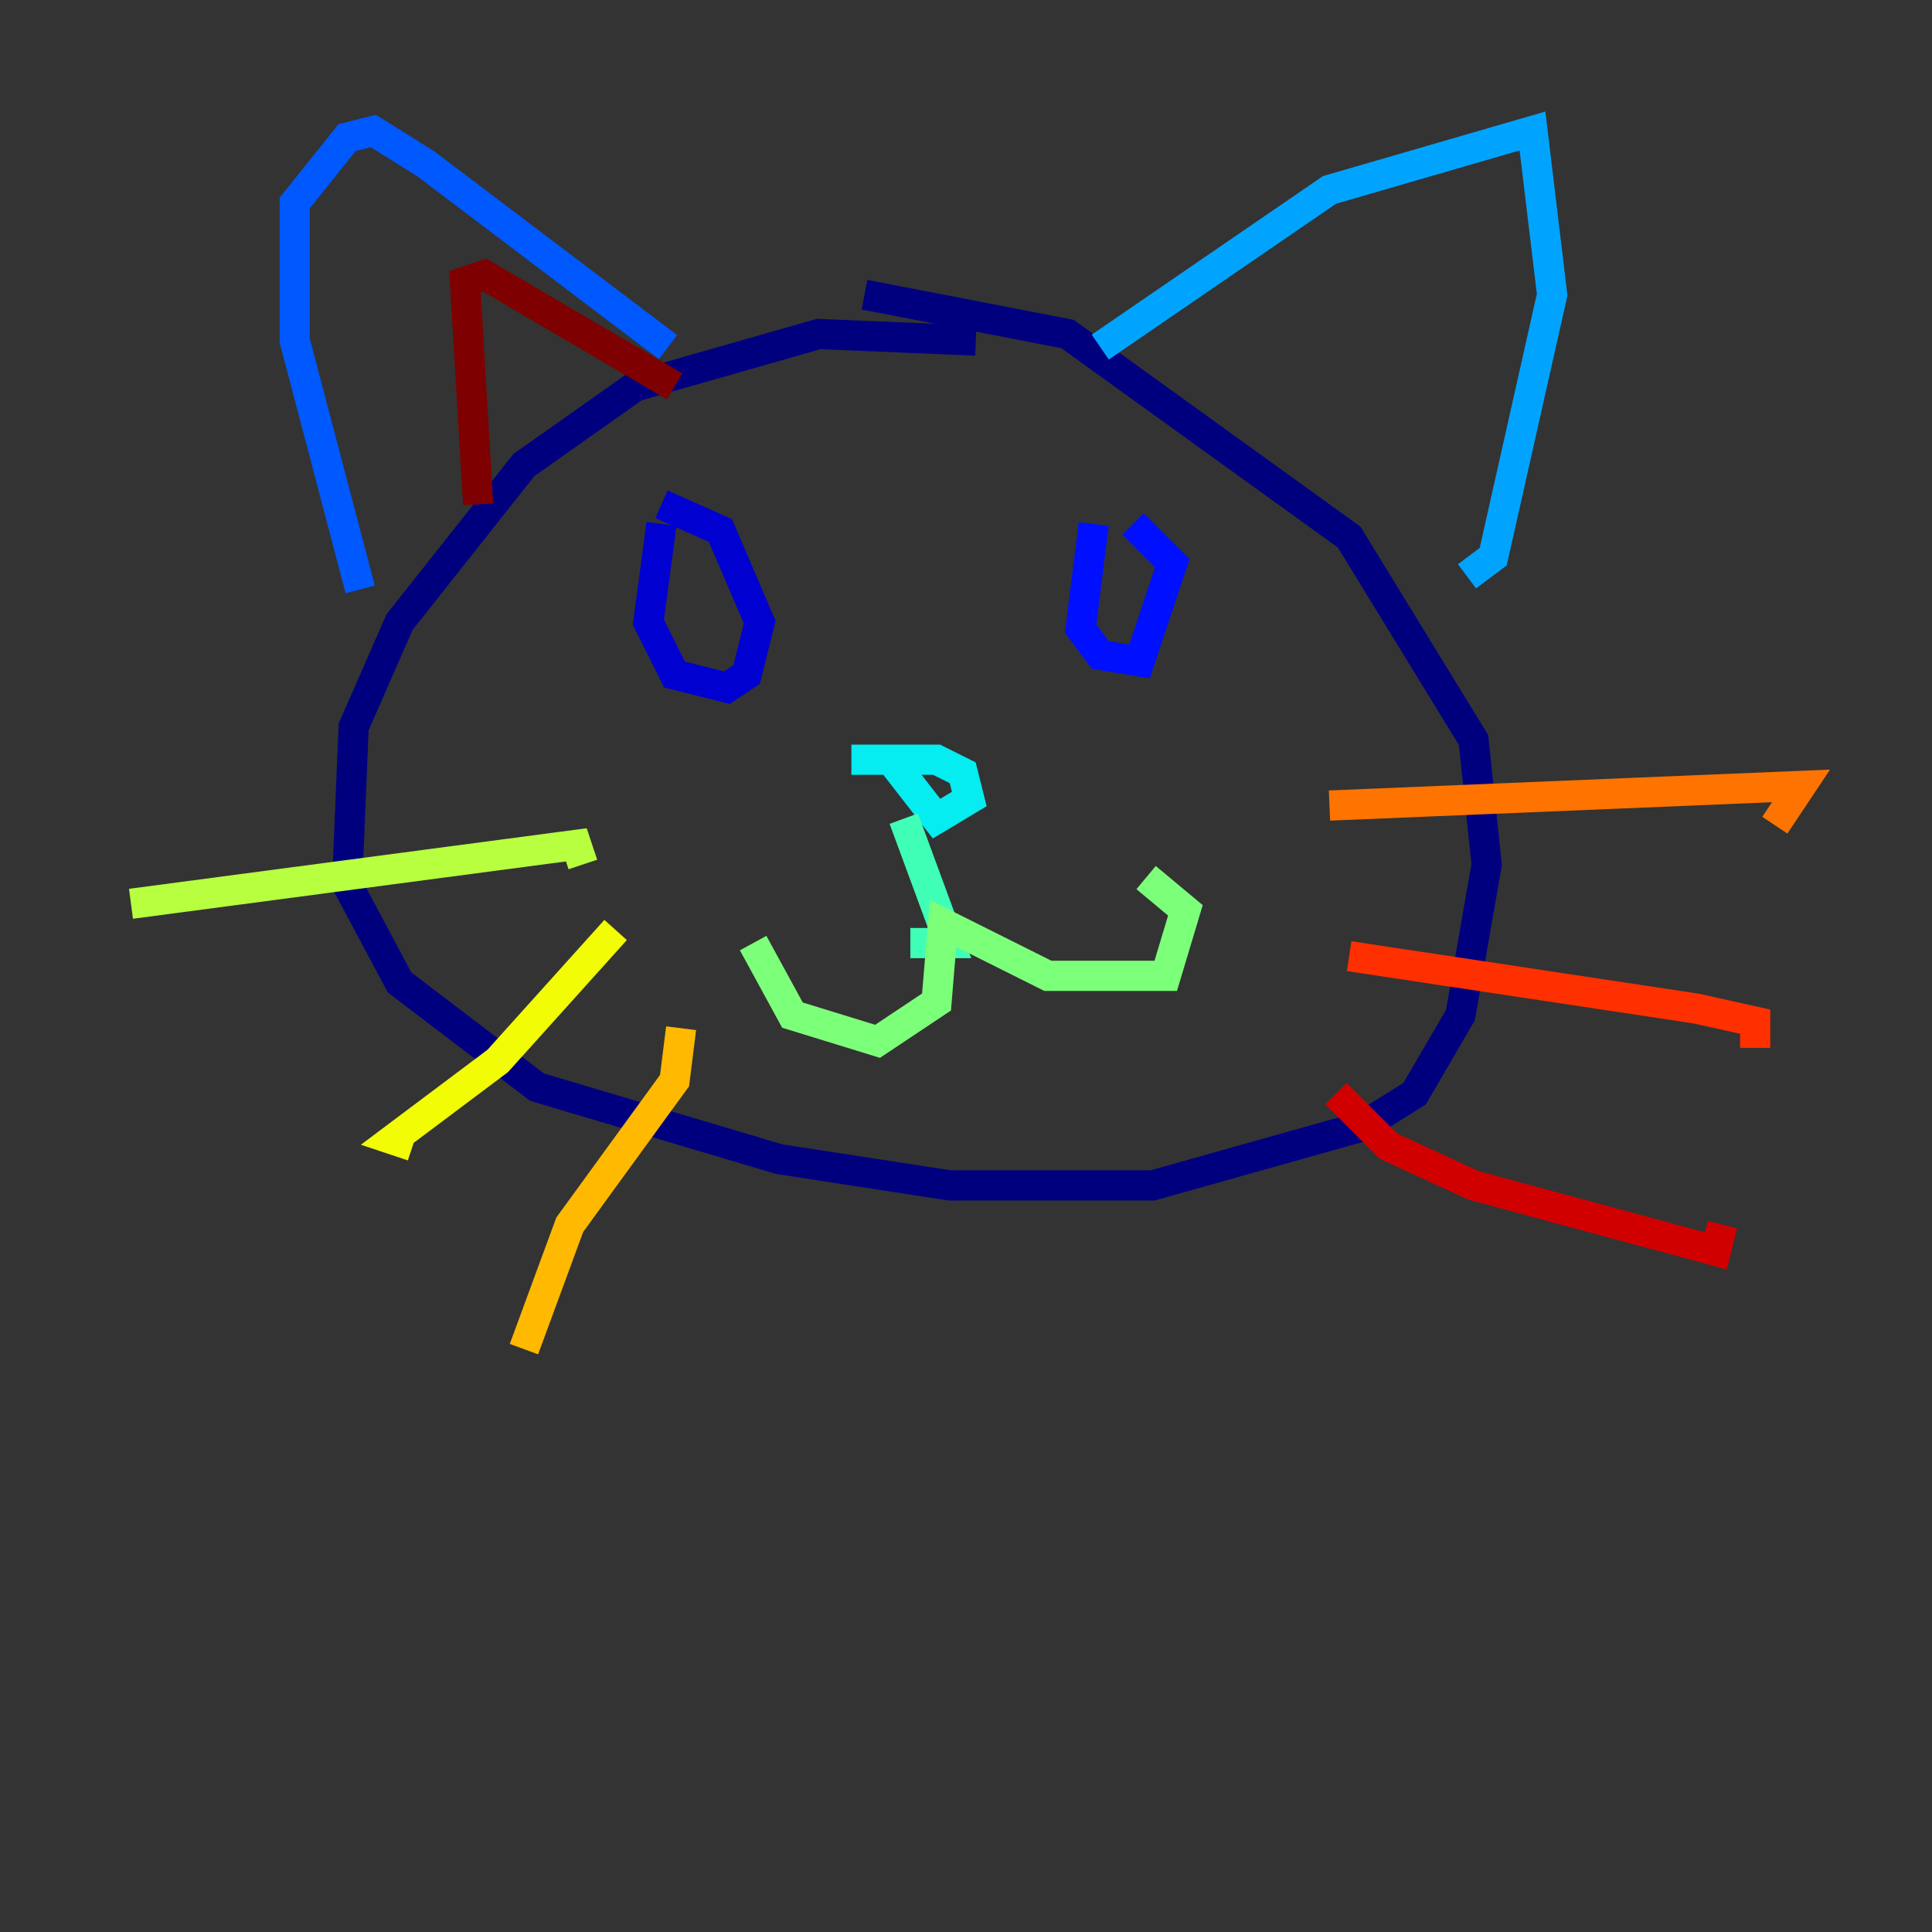 <?xml version="1.0" encoding="utf-8" ?>
<svg baseProfile="tiny" height="128" version="1.2" viewBox="0,0,128,128" width="128" xmlns="http://www.w3.org/2000/svg" xmlns:ev="http://www.w3.org/2001/xml-events" xmlns:xlink="http://www.w3.org/1999/xlink"><rect x="0" y="0" width="128" height="128" fill="#333333" stroke="none"/><defs /><polyline fill="none" points="64.651,22.563 54.237,22.129 42.088,25.6 34.712,30.807 26.468,41.22 23.43,48.163 22.997,58.576 26.468,65.085 35.58,72.027 51.634,76.8 62.915,78.536 76.366,78.536 90.251,74.63 93.722,72.461 96.759,67.254 98.495,57.275 97.627,49.031 89.383,35.58 70.725,22.129 57.275,19.525" stroke="#00007f" stroke-width="2" /><polyline fill="none" points="43.824,34.712 42.956,41.22 44.691,44.691 48.163,45.559 49.464,44.691 50.332,41.22 47.729,35.146 43.824,33.41" stroke="#0000d1" stroke-width="2" /><polyline fill="none" points="72.461,34.712 71.593,41.654 72.895,43.39 75.498,43.824 77.668,37.315 75.064,34.712" stroke="#0010ff" stroke-width="2" /><polyline fill="none" points="23.864,39.051 19.525,22.563 19.525,13.451 22.997,9.112 24.732,8.678 28.203,10.848 44.258,22.997" stroke="#0058ff" stroke-width="2" /><polyline fill="none" points="72.895,22.997 88.081,12.583 101.532,8.678 102.834,19.525 98.929,36.881 97.193,38.183" stroke="#00a4ff" stroke-width="2" /><polyline fill="none" points="59.01,50.332 62.047,54.237 64.217,52.936 63.783,51.2 62.047,50.332 56.407,50.332" stroke="#05ecf1" stroke-width="2" /><polyline fill="none" points="59.878,54.237 62.915,62.481 60.312,62.481" stroke="#3fffb7" stroke-width="2" /><polyline fill="none" points="49.898,62.481 52.502,67.254 58.142,68.99 62.047,66.386 62.481,61.18 69.424,64.651 77.234,64.651 78.536,60.312 75.932,58.142" stroke="#7cff79" stroke-width="2" /><polyline fill="none" points="8.678,59.878 38.183,55.973 38.617,57.275" stroke="#b7ff3f" stroke-width="2" /><polyline fill="none" points="40.786,61.614 32.976,70.291 26.034,75.498 27.336,75.932" stroke="#f1fc05" stroke-width="2" /><polyline fill="none" points="45.125,68.122 44.691,71.593 37.749,81.139 34.712,89.383" stroke="#ffb900" stroke-width="2" /><polyline fill="none" points="88.081,53.37 119.322,52.068 117.586,54.671" stroke="#ff7300" stroke-width="2" /><polyline fill="none" points="89.383,63.349 112.38,66.82 116.285,67.688 116.285,69.424" stroke="#ff3000" stroke-width="2" /><polyline fill="none" points="88.515,72.461 91.986,75.932 97.627,78.536 113.681,82.875 114.115,81.139" stroke="#d10000" stroke-width="2" /><polyline fill="none" points="31.675,33.41 30.807,18.658 32.108,18.224 44.691,25.6" stroke="#7f0000" stroke-width="2" /></svg>